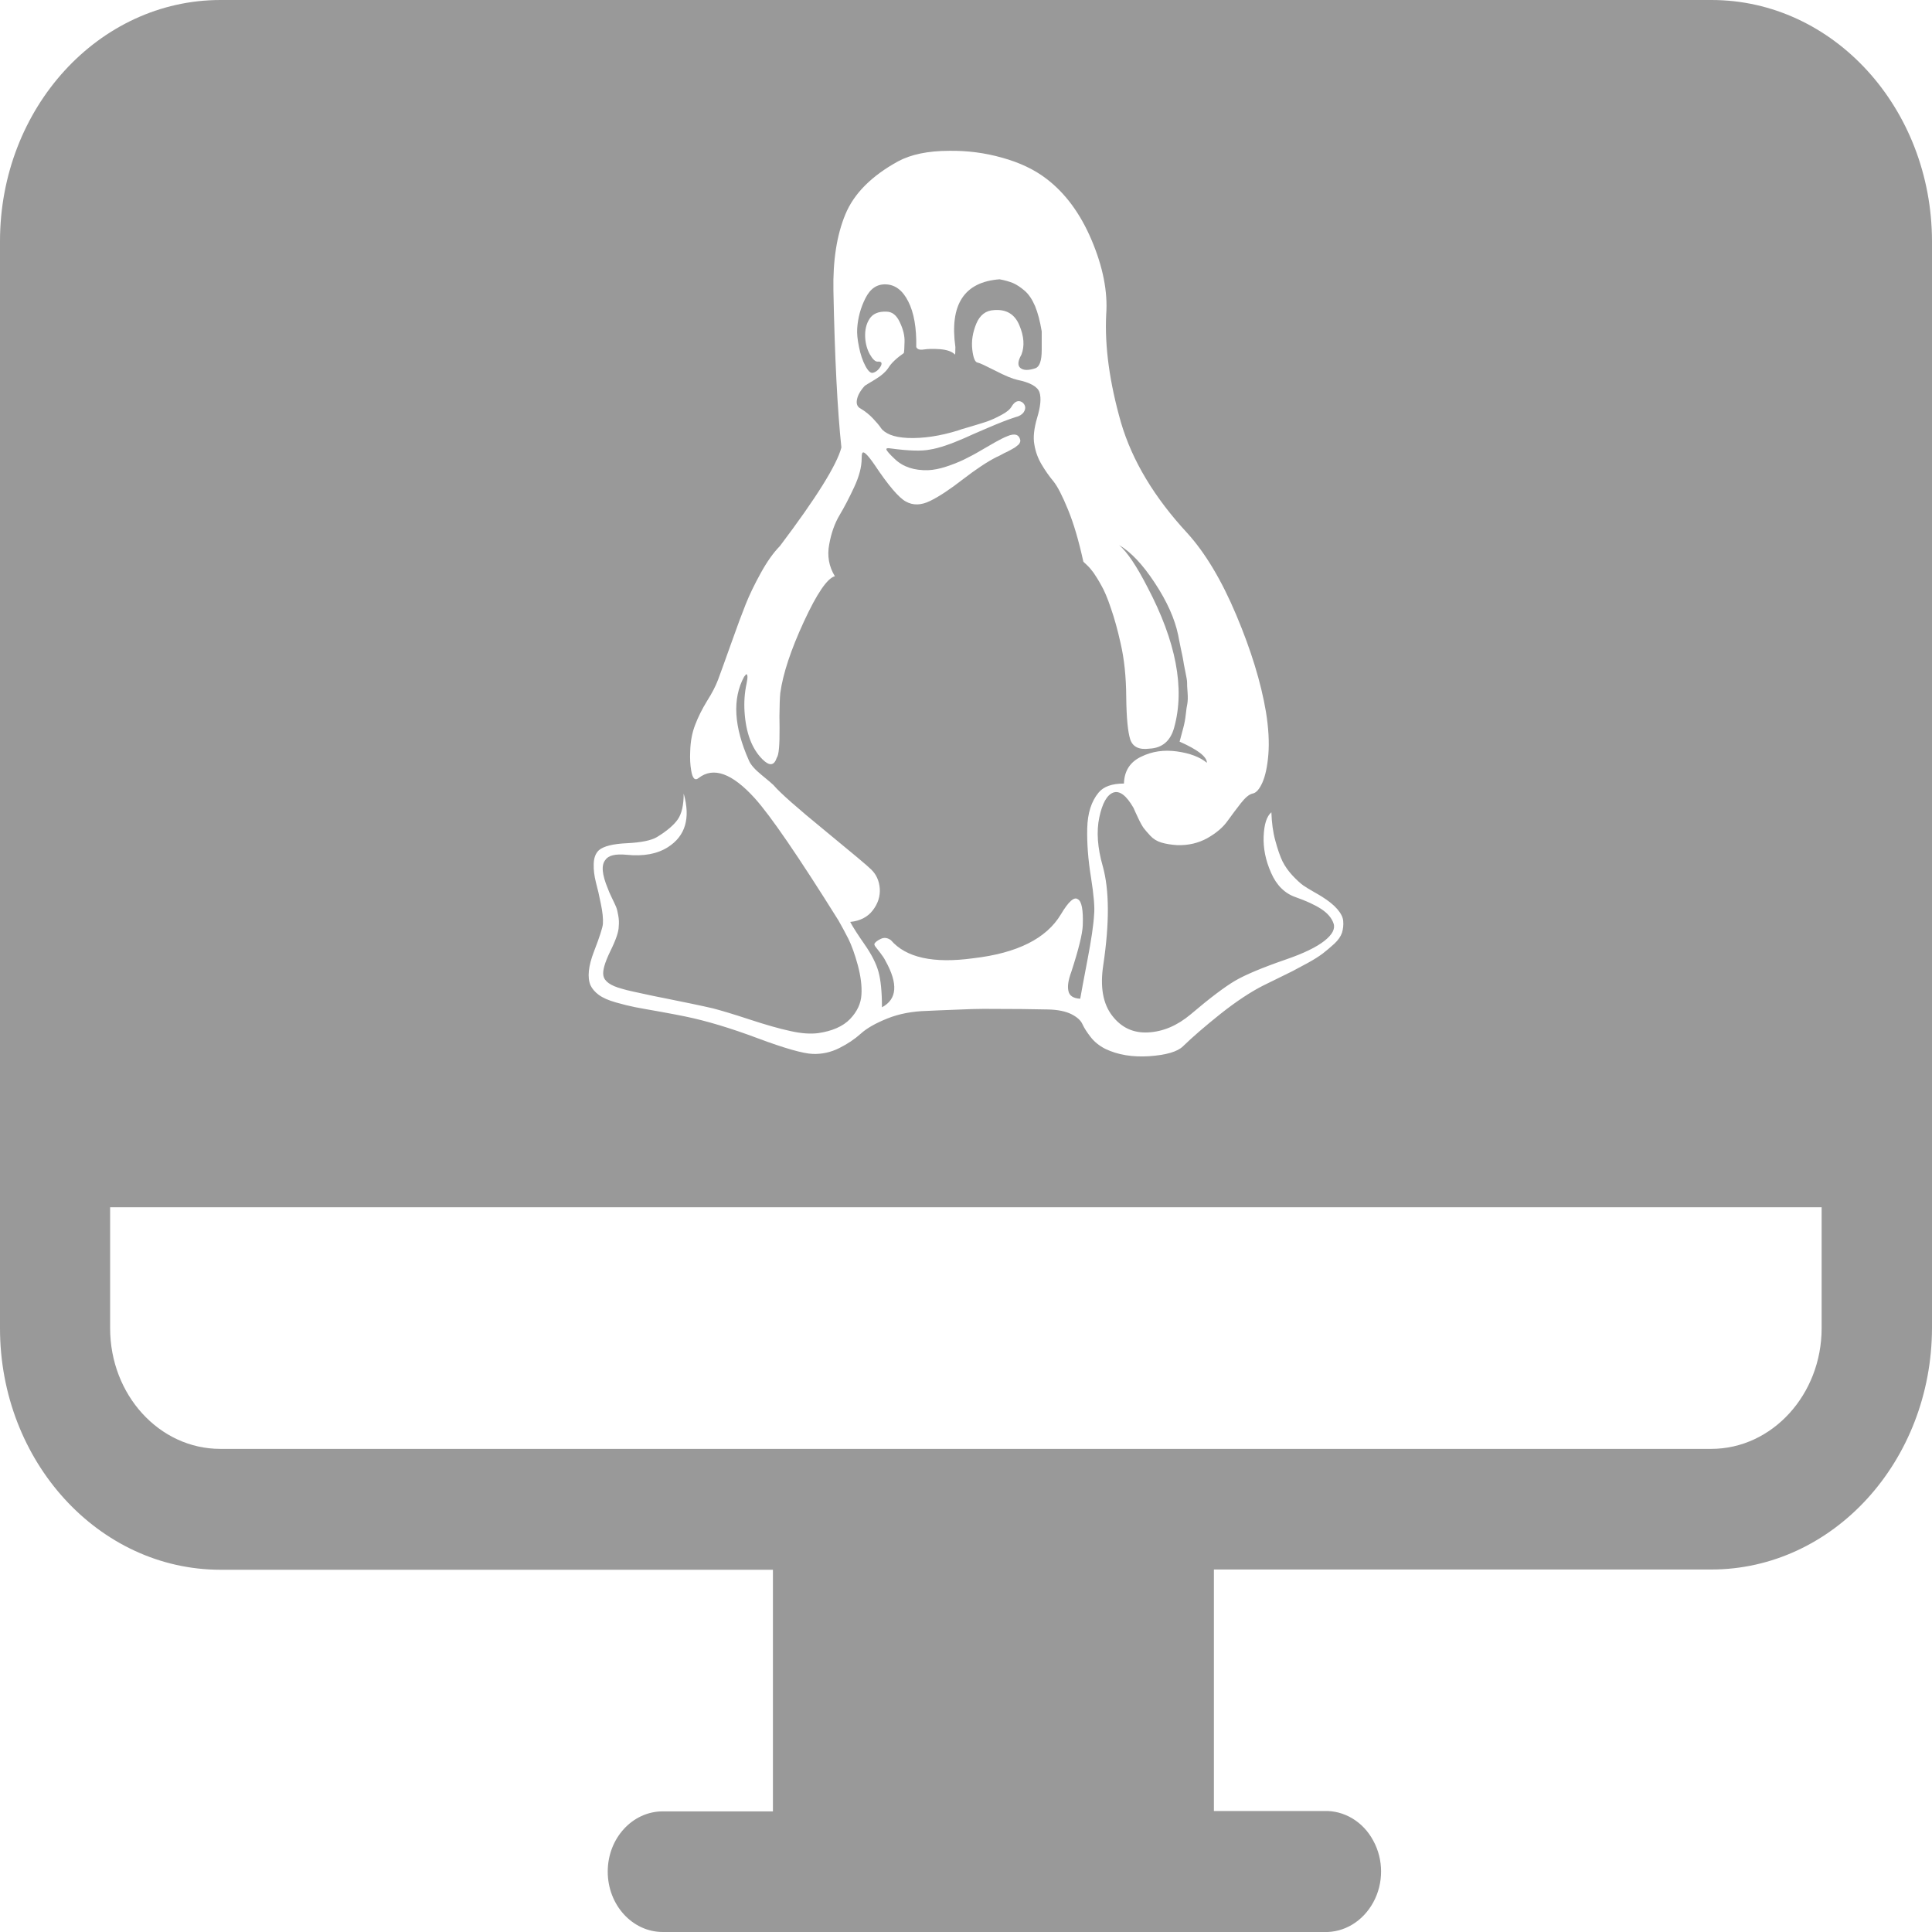<?xml version="1.0" encoding="UTF-8"?>
<svg width="16px" height="16px" viewBox="0 0 16 16" version="1.1" xmlns="http://www.w3.org/2000/svg" xmlns:xlink="http://www.w3.org/1999/xlink">
    <title>↳Icon 图标/资源/操作系统(Linux)@1x</title>
    <g id="↳Icon-图标/资源/操作系统(Linux)" stroke="none" stroke-width="1" fill="none" fill-rule="evenodd">
        <path d="M14.174,0 C15.182,0 15.998,0.894 16,1.998 L16,10.997 C15.998,12.102 15.18,12.998 14.172,12.998 L10.053,12.998 L10.053,14.998 L10.965,14.998 C11.131,14.992 11.289,15.086 11.373,15.244 C11.459,15.401 11.459,15.597 11.373,15.754 C11.287,15.912 11.131,16.006 10.965,16 L5.489,16 C5.237,16 5.033,15.776 5.033,15.5 C5.033,15.224 5.237,15.001 5.489,15.001 L6.401,15.001 L6.401,13 L1.826,13 C0.818,13 0,12.104 0,11 L0,1.998 C0,0.894 0.818,0 1.826,0 L14.174,0 Z M15.086,9.998 L0.912,9.998 L0.912,11 C0.912,11.552 1.32,11.999 1.824,11.999 L14.172,11.999 C14.676,11.999 15.086,11.549 15.086,11 L15.086,9.998 Z M7.863,1.249 C7.685,1.249 7.543,1.279 7.436,1.337 C7.218,1.457 7.072,1.603 7.001,1.775 C6.93,1.946 6.897,2.157 6.902,2.408 C6.913,2.961 6.935,3.393 6.968,3.706 C6.93,3.851 6.76,4.123 6.459,4.522 C6.404,4.578 6.351,4.653 6.299,4.748 C6.247,4.842 6.206,4.928 6.176,5.003 C6.146,5.078 6.105,5.187 6.055,5.329 C6.004,5.472 5.968,5.572 5.946,5.631 C5.927,5.681 5.897,5.74 5.855,5.806 C5.814,5.873 5.781,5.939 5.757,6.003 C5.732,6.067 5.718,6.14 5.716,6.221 C5.713,6.282 5.716,6.335 5.724,6.38 C5.735,6.447 5.755,6.468 5.786,6.443 C5.909,6.348 6.063,6.404 6.25,6.61 C6.381,6.755 6.612,7.092 6.944,7.623 C6.971,7.67 6.998,7.721 7.026,7.775 C7.053,7.83 7.079,7.902 7.104,7.993 C7.128,8.084 7.139,8.165 7.134,8.238 C7.13,8.31 7.099,8.377 7.04,8.439 C6.981,8.5 6.893,8.539 6.775,8.556 C6.712,8.564 6.636,8.559 6.547,8.539 C6.458,8.52 6.345,8.488 6.208,8.443 C6.072,8.398 5.97,8.368 5.905,8.351 C5.857,8.34 5.799,8.327 5.731,8.313 L5.496,8.265 C5.461,8.258 5.428,8.252 5.397,8.245 L5.244,8.212 C5.203,8.203 5.171,8.195 5.149,8.188 C5.056,8.163 5.005,8.127 4.997,8.079 C4.989,8.04 5.008,7.973 5.054,7.878 C5.101,7.783 5.124,7.715 5.124,7.673 C5.127,7.643 5.126,7.612 5.12,7.581 C5.115,7.55 5.109,7.527 5.102,7.51 C5.095,7.493 5.083,7.468 5.067,7.435 C5.05,7.401 5.04,7.376 5.034,7.359 C4.985,7.242 4.978,7.163 5.014,7.121 C5.038,7.084 5.097,7.07 5.19,7.079 C5.33,7.093 5.443,7.072 5.531,7.016 C5.676,6.924 5.72,6.776 5.662,6.572 C5.662,6.667 5.646,6.738 5.613,6.786 C5.58,6.833 5.523,6.882 5.441,6.932 C5.394,6.96 5.312,6.977 5.194,6.983 C5.077,6.988 4.998,7.008 4.96,7.041 C4.933,7.066 4.918,7.104 4.917,7.154 C4.915,7.204 4.922,7.255 4.935,7.307 C4.949,7.359 4.963,7.418 4.976,7.485 C4.99,7.552 4.996,7.607 4.993,7.652 C4.99,7.683 4.966,7.759 4.919,7.88 C4.872,8.002 4.863,8.094 4.89,8.159 C4.904,8.189 4.927,8.216 4.96,8.24 C4.993,8.264 5.039,8.284 5.098,8.301 C5.157,8.318 5.211,8.331 5.26,8.341 C5.309,8.35 5.377,8.363 5.465,8.378 C5.553,8.394 5.623,8.407 5.675,8.418 C5.85,8.454 6.05,8.514 6.274,8.598 C6.499,8.682 6.651,8.725 6.73,8.728 C6.806,8.731 6.88,8.715 6.95,8.68 C7.02,8.645 7.079,8.605 7.128,8.561 C7.177,8.516 7.251,8.474 7.348,8.435 C7.445,8.396 7.554,8.375 7.674,8.372 C7.729,8.369 7.809,8.366 7.913,8.362 C8.017,8.357 8.095,8.355 8.147,8.355 C8.382,8.355 8.56,8.357 8.681,8.36 C8.763,8.362 8.827,8.376 8.873,8.399 C8.92,8.423 8.95,8.45 8.964,8.481 C8.978,8.512 9,8.547 9.032,8.588 C9.063,8.628 9.104,8.661 9.153,8.686 C9.257,8.736 9.379,8.756 9.518,8.747 C9.658,8.737 9.751,8.71 9.797,8.665 C9.874,8.59 9.977,8.501 10.107,8.397 C10.237,8.294 10.355,8.216 10.459,8.163 C10.481,8.152 10.518,8.134 10.569,8.109 C10.621,8.084 10.665,8.062 10.701,8.044 C10.736,8.025 10.78,8.002 10.83,7.975 C10.881,7.947 10.922,7.921 10.954,7.897 C10.985,7.873 11.017,7.846 11.05,7.816 C11.083,7.785 11.104,7.754 11.114,7.724 C11.123,7.693 11.127,7.661 11.124,7.629 C11.122,7.597 11.105,7.564 11.075,7.529 C11.045,7.494 11.002,7.46 10.948,7.426 L10.948,7.426 C10.939,7.42 10.917,7.407 10.88,7.386 C10.843,7.365 10.814,7.347 10.792,7.332 C10.77,7.316 10.741,7.29 10.705,7.252 C10.67,7.214 10.642,7.175 10.621,7.133 C10.601,7.091 10.581,7.034 10.562,6.963 C10.542,6.892 10.532,6.813 10.529,6.727 C10.49,6.76 10.469,6.827 10.465,6.926 C10.461,7.025 10.481,7.126 10.527,7.229 C10.572,7.332 10.64,7.399 10.73,7.43 C10.818,7.461 10.888,7.493 10.942,7.528 C10.995,7.563 11.029,7.603 11.044,7.648 C11.059,7.692 11.034,7.74 10.968,7.792 C10.902,7.844 10.797,7.895 10.652,7.945 C10.452,8.014 10.31,8.074 10.227,8.123 C10.144,8.172 10.021,8.264 9.86,8.401 C9.75,8.493 9.634,8.543 9.51,8.55 C9.387,8.557 9.287,8.511 9.211,8.412 C9.134,8.313 9.109,8.172 9.137,7.991 C9.189,7.642 9.187,7.37 9.133,7.175 C9.089,7.022 9.079,6.886 9.104,6.769 C9.129,6.652 9.167,6.584 9.219,6.564 C9.271,6.545 9.327,6.586 9.387,6.69 C9.393,6.704 9.405,6.731 9.424,6.771 C9.443,6.812 9.459,6.84 9.471,6.857 C9.484,6.874 9.502,6.895 9.527,6.922 C9.551,6.948 9.582,6.967 9.619,6.978 C9.656,6.989 9.7,6.996 9.749,6.999 C9.842,7.002 9.925,6.982 9.999,6.941 C10.073,6.899 10.128,6.852 10.165,6.8 C10.202,6.749 10.239,6.699 10.276,6.652 C10.313,6.605 10.345,6.578 10.373,6.572 C10.403,6.567 10.43,6.536 10.455,6.48 C10.479,6.425 10.496,6.347 10.504,6.248 C10.512,6.149 10.506,6.031 10.484,5.895 C10.443,5.652 10.361,5.385 10.239,5.095 C10.117,4.805 9.981,4.578 9.831,4.413 C9.56,4.12 9.377,3.816 9.284,3.501 C9.189,3.169 9.148,2.87 9.161,2.605 C9.175,2.416 9.134,2.21 9.04,1.988 C8.946,1.766 8.82,1.597 8.664,1.479 C8.566,1.404 8.444,1.346 8.299,1.306 C8.154,1.265 8.009,1.247 7.863,1.249 Z M8.278,2.313 C8.322,2.321 8.359,2.332 8.389,2.344 C8.419,2.357 8.451,2.378 8.485,2.407 C8.519,2.436 8.548,2.479 8.572,2.535 C8.595,2.591 8.613,2.66 8.627,2.744 L8.627,2.744 L8.627,2.899 C8.627,2.988 8.609,3.038 8.574,3.05 C8.516,3.069 8.475,3.068 8.45,3.047 C8.426,3.027 8.429,2.99 8.459,2.937 C8.486,2.867 8.481,2.786 8.442,2.694 C8.404,2.602 8.334,2.56 8.233,2.568 C8.164,2.571 8.115,2.609 8.085,2.681 C8.055,2.754 8.044,2.825 8.052,2.895 C8.06,2.964 8.075,3.001 8.097,3.003 C8.114,3.006 8.162,3.029 8.243,3.07 C8.324,3.112 8.385,3.137 8.426,3.146 C8.533,3.168 8.594,3.203 8.609,3.25 C8.624,3.298 8.617,3.367 8.59,3.457 C8.563,3.548 8.555,3.623 8.566,3.681 C8.576,3.743 8.597,3.798 8.627,3.848 C8.657,3.899 8.69,3.945 8.724,3.986 C8.758,4.028 8.798,4.106 8.845,4.221 C8.892,4.335 8.934,4.479 8.972,4.652 C8.975,4.655 8.985,4.664 9.003,4.681 C9.021,4.698 9.039,4.719 9.057,4.744 C9.074,4.769 9.096,4.803 9.12,4.847 C9.145,4.89 9.172,4.953 9.2,5.037 C9.229,5.121 9.256,5.217 9.28,5.326 C9.31,5.454 9.326,5.603 9.327,5.774 C9.329,5.944 9.34,6.06 9.36,6.123 C9.381,6.186 9.434,6.211 9.519,6.2 C9.625,6.195 9.694,6.136 9.724,6.025 C9.814,5.701 9.74,5.313 9.502,4.861 C9.412,4.686 9.334,4.57 9.268,4.514 C9.364,4.57 9.463,4.674 9.564,4.828 C9.665,4.981 9.729,5.125 9.757,5.259 C9.759,5.273 9.767,5.31 9.779,5.37 C9.792,5.43 9.799,5.464 9.8,5.474 C9.801,5.484 9.806,5.512 9.816,5.56 C9.826,5.607 9.831,5.638 9.831,5.652 C9.83,5.666 9.832,5.693 9.835,5.734 C9.838,5.774 9.837,5.805 9.833,5.828 C9.828,5.85 9.824,5.88 9.82,5.918 C9.816,5.955 9.809,5.992 9.8,6.026 C9.79,6.061 9.78,6.1 9.769,6.142 C9.92,6.209 9.995,6.267 9.995,6.317 L9.995,6.317 C9.936,6.269 9.854,6.238 9.747,6.223 C9.64,6.208 9.541,6.222 9.45,6.267 C9.358,6.311 9.311,6.385 9.308,6.489 C9.209,6.489 9.139,6.514 9.098,6.564 C9.038,6.636 9.007,6.735 9.004,6.859 C9.001,6.983 9.011,7.118 9.035,7.265 C9.058,7.411 9.067,7.514 9.061,7.572 C9.056,7.662 9.037,7.787 9.006,7.949 C8.975,8.111 8.955,8.218 8.946,8.271 C8.889,8.268 8.856,8.247 8.848,8.206 C8.839,8.166 8.848,8.114 8.872,8.049 C8.933,7.862 8.964,7.734 8.967,7.664 C8.972,7.536 8.958,7.463 8.926,7.447 C8.896,7.424 8.849,7.466 8.786,7.572 C8.666,7.773 8.423,7.894 8.059,7.936 C7.731,7.981 7.503,7.931 7.378,7.786 C7.35,7.766 7.323,7.762 7.295,7.775 C7.268,7.788 7.25,7.801 7.242,7.815 C7.24,7.821 7.242,7.829 7.25,7.84 C7.259,7.851 7.272,7.868 7.289,7.89 C7.307,7.913 7.322,7.935 7.333,7.957 C7.439,8.147 7.43,8.275 7.304,8.342 C7.304,8.214 7.294,8.115 7.275,8.047 C7.256,7.979 7.218,7.904 7.16,7.821 C7.103,7.739 7.063,7.677 7.041,7.635 C7.123,7.627 7.186,7.594 7.228,7.539 C7.271,7.483 7.29,7.423 7.286,7.359 C7.281,7.294 7.257,7.241 7.214,7.2 C7.189,7.174 7.062,7.068 6.832,6.879 C6.602,6.691 6.459,6.565 6.405,6.501 C6.394,6.49 6.361,6.462 6.306,6.417 C6.251,6.372 6.217,6.333 6.203,6.3 C6.077,6.018 6.064,5.787 6.162,5.605 L6.162,5.605 L6.179,5.584 C6.192,5.582 6.194,5.607 6.183,5.66 C6.166,5.738 6.161,5.816 6.166,5.894 C6.177,6.07 6.227,6.201 6.314,6.288 C6.372,6.346 6.411,6.342 6.433,6.275 C6.45,6.253 6.457,6.17 6.456,6.028 L6.455,5.93 C6.456,5.84 6.458,5.777 6.462,5.739 C6.484,5.58 6.549,5.383 6.657,5.149 C6.765,4.915 6.851,4.789 6.914,4.772 C6.865,4.692 6.849,4.604 6.867,4.509 C6.884,4.414 6.913,4.333 6.953,4.266 C6.993,4.199 7.033,4.122 7.074,4.034 C7.115,3.946 7.136,3.867 7.136,3.797 C7.136,3.778 7.137,3.764 7.14,3.755 C7.148,3.73 7.182,3.761 7.242,3.848 C7.357,4.021 7.444,4.122 7.501,4.153 C7.561,4.187 7.628,4.185 7.702,4.149 C7.776,4.113 7.867,4.053 7.975,3.969 C8.084,3.885 8.176,3.824 8.253,3.785 C8.261,3.782 8.274,3.776 8.292,3.766 C8.309,3.756 8.323,3.749 8.333,3.745 L8.349,3.737 L8.349,3.737 L8.37,3.726 L8.37,3.726 L8.405,3.706 C8.413,3.7 8.421,3.694 8.429,3.687 C8.438,3.68 8.443,3.673 8.446,3.666 C8.449,3.659 8.45,3.653 8.45,3.647 C8.445,3.622 8.433,3.607 8.415,3.601 C8.397,3.596 8.373,3.599 8.343,3.612 C8.313,3.624 8.279,3.641 8.242,3.662 C8.205,3.683 8.164,3.707 8.119,3.733 C8.074,3.76 8.028,3.784 7.981,3.807 C7.935,3.829 7.886,3.848 7.834,3.865 C7.782,3.882 7.732,3.892 7.686,3.894 C7.571,3.897 7.479,3.867 7.411,3.802 C7.367,3.761 7.344,3.734 7.341,3.723 C7.338,3.712 7.35,3.709 7.378,3.714 C7.526,3.734 7.634,3.737 7.702,3.723 C7.773,3.712 7.869,3.68 7.99,3.627 C8.014,3.615 8.077,3.588 8.177,3.545 C8.277,3.502 8.354,3.472 8.409,3.455 C8.442,3.447 8.464,3.433 8.477,3.415 C8.489,3.397 8.493,3.38 8.489,3.365 C8.485,3.35 8.476,3.338 8.462,3.329 C8.432,3.313 8.405,3.324 8.38,3.363 C8.367,3.388 8.338,3.413 8.294,3.436 C8.25,3.46 8.21,3.478 8.173,3.491 C8.136,3.503 8.089,3.518 8.031,3.535 C7.974,3.551 7.942,3.561 7.937,3.564 C7.786,3.611 7.646,3.632 7.518,3.627 C7.457,3.624 7.409,3.615 7.372,3.6 C7.335,3.584 7.31,3.566 7.296,3.545 C7.282,3.524 7.26,3.498 7.23,3.466 C7.2,3.434 7.166,3.407 7.128,3.384 C7.1,3.37 7.09,3.345 7.097,3.309 C7.104,3.273 7.125,3.235 7.161,3.196 C7.163,3.193 7.192,3.176 7.245,3.144 C7.298,3.112 7.336,3.079 7.358,3.045 C7.382,3.006 7.425,2.966 7.485,2.924 C7.488,2.913 7.49,2.882 7.491,2.832 C7.493,2.782 7.48,2.727 7.452,2.669 C7.425,2.61 7.388,2.581 7.341,2.581 C7.276,2.578 7.229,2.598 7.202,2.639 C7.174,2.681 7.162,2.733 7.165,2.794 C7.168,2.847 7.181,2.894 7.204,2.935 C7.227,2.975 7.248,2.995 7.268,2.995 C7.298,2.992 7.307,3.004 7.296,3.029 C7.28,3.059 7.258,3.079 7.231,3.087 C7.211,3.093 7.19,3.074 7.167,3.031 C7.144,2.988 7.126,2.935 7.114,2.874 C7.101,2.812 7.096,2.761 7.099,2.719 C7.105,2.632 7.127,2.549 7.167,2.47 C7.207,2.39 7.263,2.352 7.337,2.355 C7.414,2.358 7.476,2.405 7.522,2.497 C7.569,2.589 7.591,2.715 7.588,2.874 C7.596,2.893 7.617,2.9 7.652,2.894 C7.686,2.889 7.731,2.888 7.787,2.892 C7.843,2.897 7.884,2.911 7.908,2.936 C7.911,2.936 7.912,2.915 7.912,2.874 C7.863,2.522 7.985,2.335 8.278,2.313 Z" id="linux" fill="#999999" fill-rule="nonzero"></path>
    </g>
</svg>